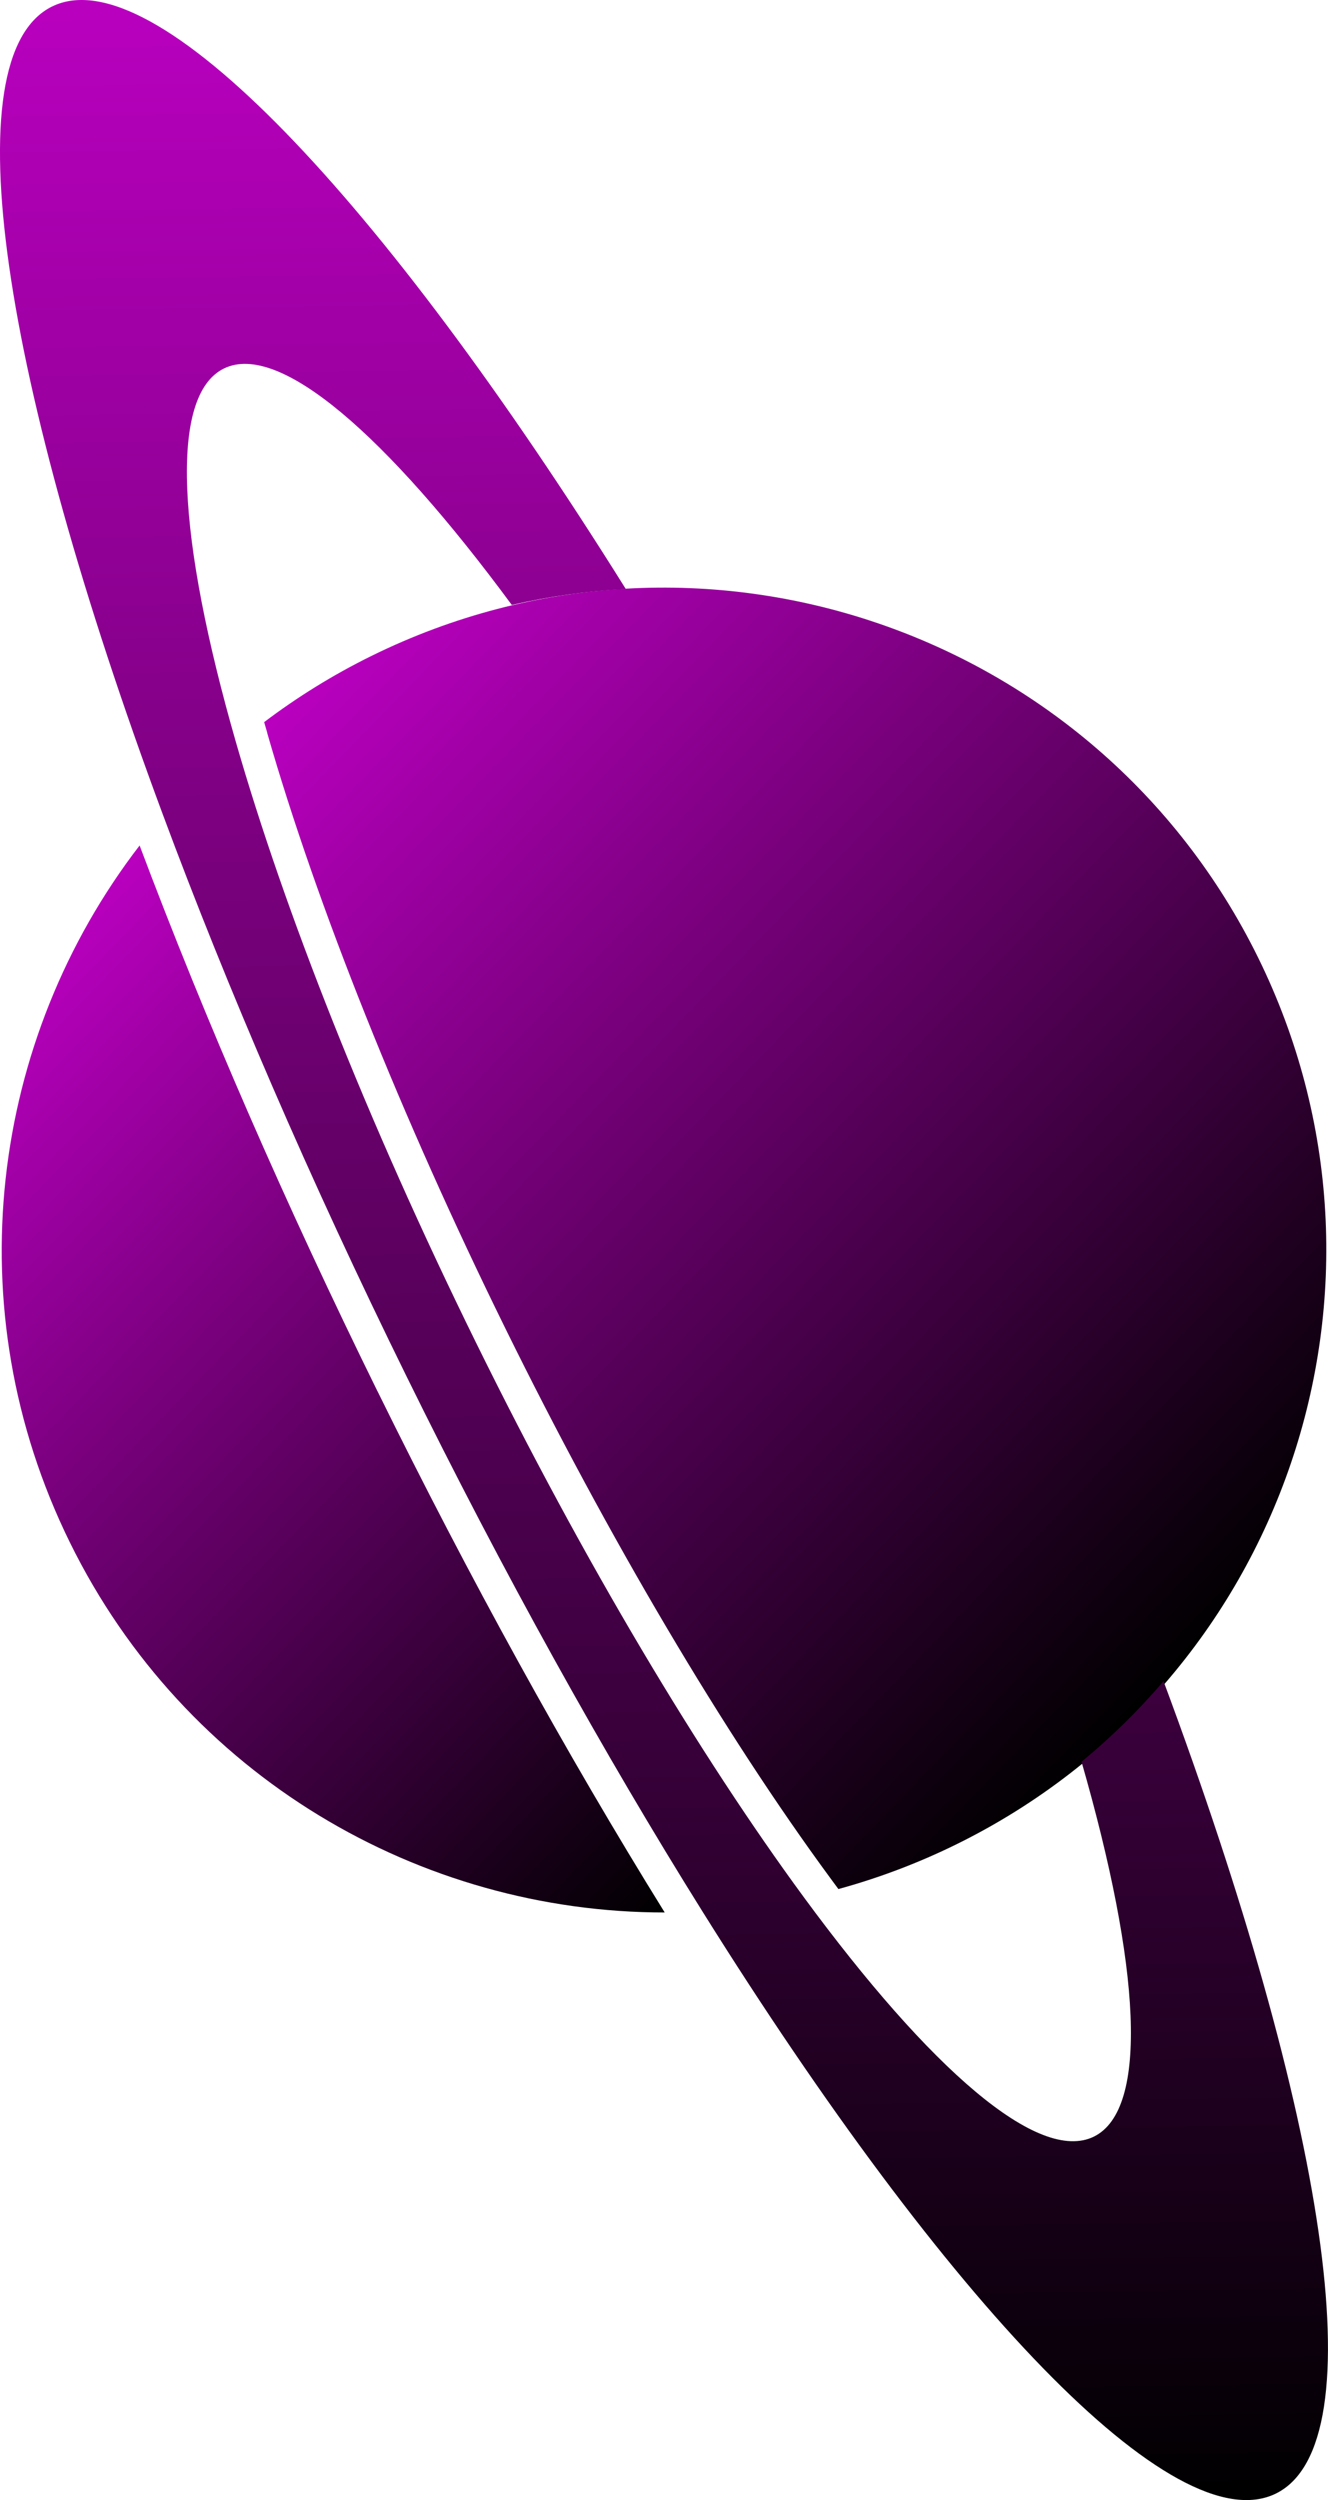 <?xml version="1.0" encoding="UTF-8"?><svg id="Layer_2" xmlns="http://www.w3.org/2000/svg" width="284.8" height="536.01" xmlns:xlink="http://www.w3.org/1999/xlink" viewBox="0 0 284.8 536.01"><defs><style>.cls-1{fill:url(#linear-gradient);}.cls-1,.cls-2,.cls-3{stroke-width:0px;}.cls-2{fill:url(#linear-gradient-2);}.cls-3{fill:url(#linear-gradient-3);}</style><linearGradient id="linear-gradient" x1="98.51" y1="423.68" x2="268.28" y2="253.9" gradientTransform="translate(408.2 121.54) rotate(89.13)" gradientUnits="userSpaceOnUse"><stop offset="0" stop-color="#b900bf"/><stop offset="1" stop-color="#000"/></linearGradient><linearGradient id="linear-gradient-2" x1="18.48" y1="342.61" x2="218.18" y2="142.91" xlink:href="#linear-gradient"/><linearGradient id="linear-gradient-3" x1="-127.48" y1="268" x2="412.27" y2="268" gradientTransform="translate(408.2 121.54) rotate(89.13)" gradientUnits="userSpaceOnUse"><stop offset="0" stop-color="#b900bf"/><stop offset="1" stop-color="#000"/></linearGradient></defs><g id="Layer_1-2"><path class="cls-1" d="M80.94,298.26c-19.7-40.03-36.85-79.36-51-116.99-31.98,41.53-39.66,99.24-14.94,149.45,24.71,50.21,75.13,79.32,127.55,79.31-21.19-34.17-41.9-71.74-61.6-111.77Z"/><path class="cls-2" d="M57.31,157.17c10.66,37.06,28.79,82.38,51.05,127.6,22.15,44.99,46.89,86.85,69.68,117.85l1.76,2.39c8.57-2.35,17.05-5.53,25.32-9.6,70.36-34.64,99.32-119.75,64.69-190.11-34.64-70.36-119.75-99.32-190.11-64.69-8.27,4.07-15.96,8.85-23.05,14.21l.68,2.35Z"/><path class="cls-3" d="M249.53,360.45c-5.3,6.2-11.17,11.98-17.59,17.26,12.62,43.8,14.53,74.52,2.66,80.37-11.89,5.85-35.14-14.48-62.21-51.32-22.24-30.27-47.07-71.69-70.31-118.91-23.35-47.44-41.09-92.58-51.49-128.75-12.55-43.66-14.42-74.26-2.58-80.09s34.87,14.25,61.75,50.69c8.11-1.87,16.29-3.01,24.44-3.43C81.7,42.29,32.92-9.31,11.16,1.4-10.55,12.09.5,81.92,34.85,174.44c13.87,37.35,31.52,78.38,52.37,120.72,20.75,42.16,42.4,81.02,63.45,114.69,52.47,83.91,101.21,135.46,122.96,124.76,21.8-10.73,10.57-81.08-24.1-174.16Z"/></g></svg>